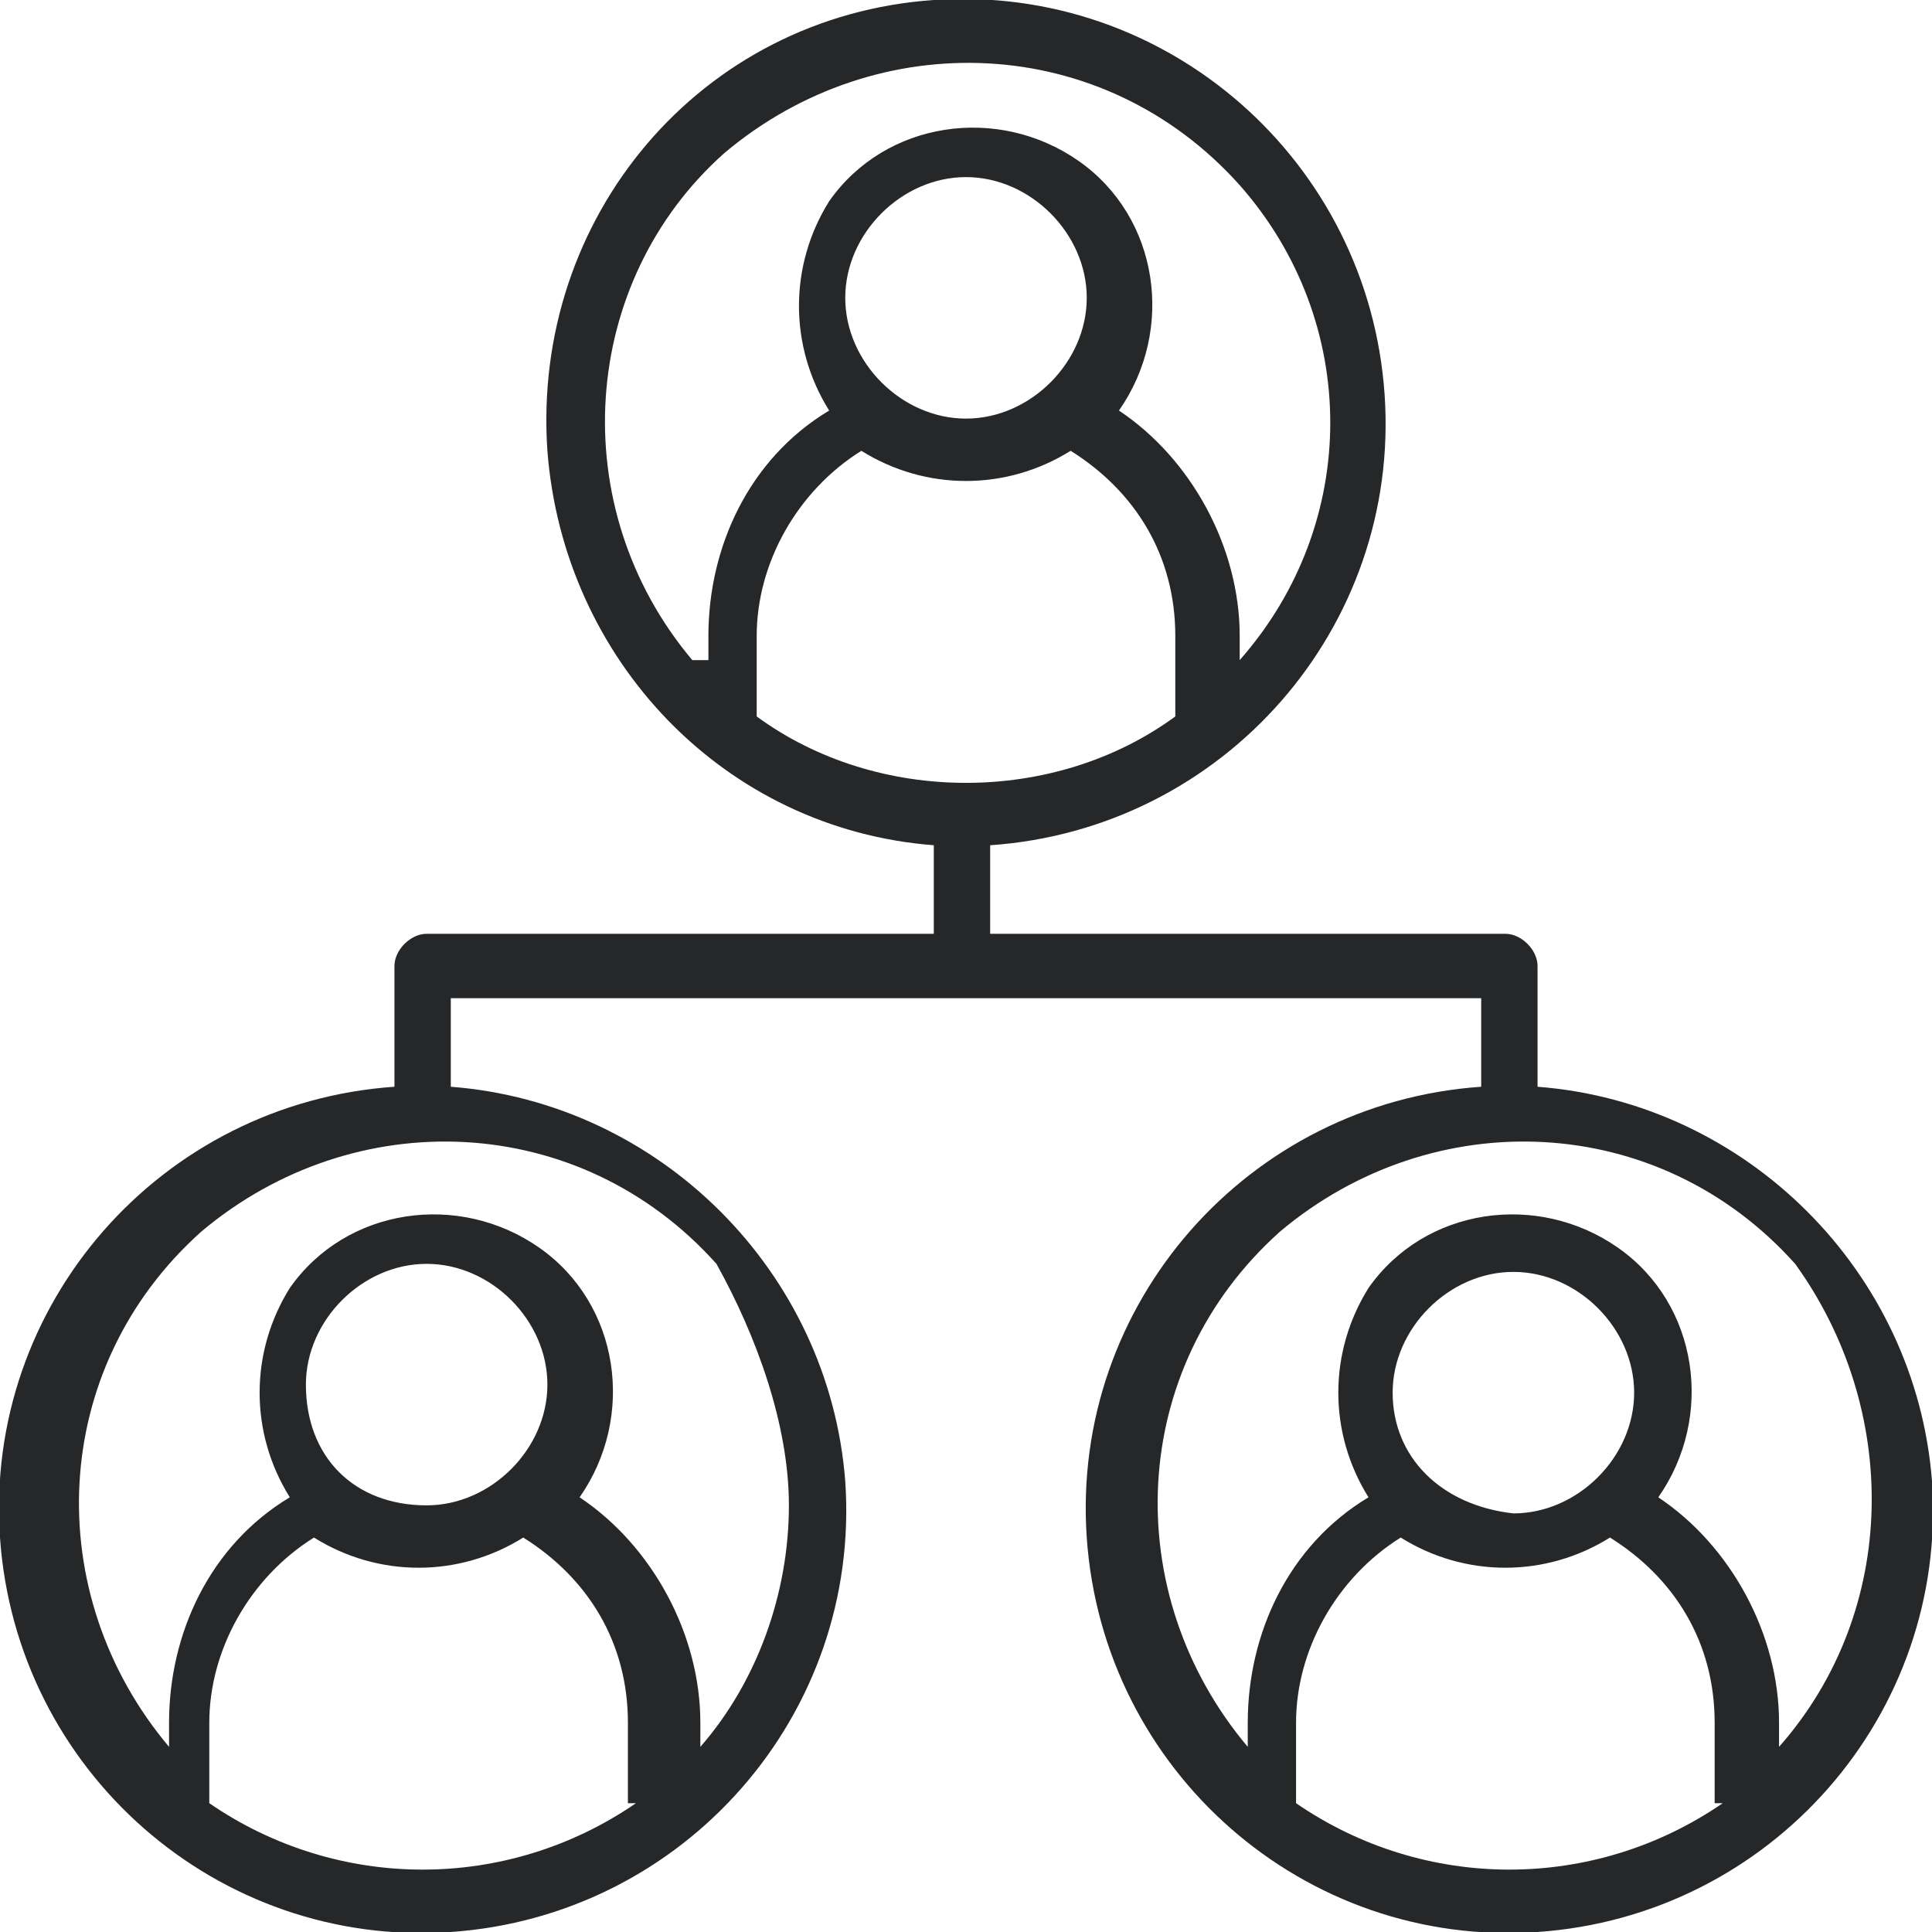 <?xml version="1.0" encoding="utf-8"?>
<!-- Generator: Adobe Illustrator 22.0.1, SVG Export Plug-In . SVG Version: 6.00 Build 0)  -->
<svg version="1.1" id="Layer_1" xmlns="http://www.w3.org/2000/svg" xmlns:xlink="http://www.w3.org/1999/xlink" x="0px" y="0px"
	 viewBox="0 0 48 48" style="enable-background:new 0 0 48 48;" xml:space="preserve">
<style type="text/css">
	.st0{fill:#252729;}
</style>
<path class="st0" d="M38.2,27v-3c0-0.4-0.4-0.8-0.8-0.8H24.6V21c5.8-0.4,10.2-5.4,9.8-11.2C34,4,29-0.4,23.2,0s-10,5.4-9.6,11.2
	c0.4,5.2,4.4,9.4,9.6,9.8v2.2H10.6c-0.4,0-0.8,0.4-0.8,0.8v3C4,27.4-0.4,32.4,0,38.2S5.4,48.4,11.2,48c5.8-0.4,10.2-5.4,9.8-11.2
	c-0.4-5.2-4.6-9.4-9.8-9.8v-2.2h25.6V27C31,27.4,26.6,32.4,27,38.2c0.4,5.8,5.4,10.2,11.2,9.8c5.8-0.4,10.2-5.4,9.8-11.2
	C47.6,31.6,43.4,27.4,38.2,27z M15.8,44.8c-3.2,2.2-7.4,2.2-10.6,0v-2c0-1.8,1-3.6,2.6-4.6c1.6,1,3.6,1,5.2,0c1.6,1,2.6,2.6,2.6,4.6
	v2H15.8z M7.6,34.4c0-1.6,1.4-3,3-3s3,1.4,3,3c0,1.6-1.4,3-3,3C8.8,37.4,7.6,36.2,7.6,34.4L7.6,34.4z M19.6,37.4
	c0,2.2-0.8,4.4-2.2,6v-0.6c0-2.2-1.2-4.4-3-5.6c1.4-2,1-4.8-1-6.2c-2-1.4-4.8-1-6.2,1c-1,1.6-1,3.6,0,5.2c-2,1.2-3,3.4-3,5.6v0.6
	C1,39.6,1.2,34,5,30.6c3.8-3.2,9.4-3,12.8,0.8C18.8,33.2,19.6,35.4,19.6,37.4L19.6,37.4z M17.2,16.4C14,12.6,14.4,7,18,3.8
	c3.8-3.2,9.4-3,12.8,0.8c3,3.4,3,8.4,0,11.8v-0.6c0-2.2-1.2-4.4-3-5.6c1.4-2,1-4.8-1-6.2S22,3,20.6,5c-1,1.6-1,3.6,0,5.2
	c-2,1.2-3,3.4-3,5.6v0.6H17.2z M27,7.4c0,1.6-1.4,3-3,3s-3-1.4-3-3s1.4-3,3-3C25.6,4.4,27,5.8,27,7.4L27,7.4L27,7.4z M18.8,17.8v-2
	c0-1.8,1-3.6,2.6-4.6c1.6,1,3.6,1,5.2,0c1.6,1,2.6,2.6,2.6,4.6v2C26.2,20,21.8,20,18.8,17.8z M42.8,44.8c-3.2,2.2-7.4,2.2-10.6,0v-2
	c0-1.8,1-3.6,2.6-4.6c1.6,1,3.6,1,5.2,0c1.6,1,2.6,2.6,2.6,4.6v2H42.8z M34.6,34.6c0-1.6,1.4-3,3-3s3,1.4,3,3c0,1.6-1.4,3-3,3
	C35.8,37.4,34.6,36.2,34.6,34.6L34.6,34.6z M44.2,43.4v-0.6c0-2.2-1.2-4.4-3-5.6c1.4-2,1-4.8-1-6.2c-2-1.4-4.8-1-6.2,1
	c-1,1.6-1,3.6,0,5.2c-2,1.2-3,3.4-3,5.6v0.6c-3.2-3.8-3-9.4,0.8-12.8c3.8-3.2,9.4-3,12.8,0.8C47.2,35,47.2,40,44.2,43.4L44.2,43.4z"
	/>
</svg>
